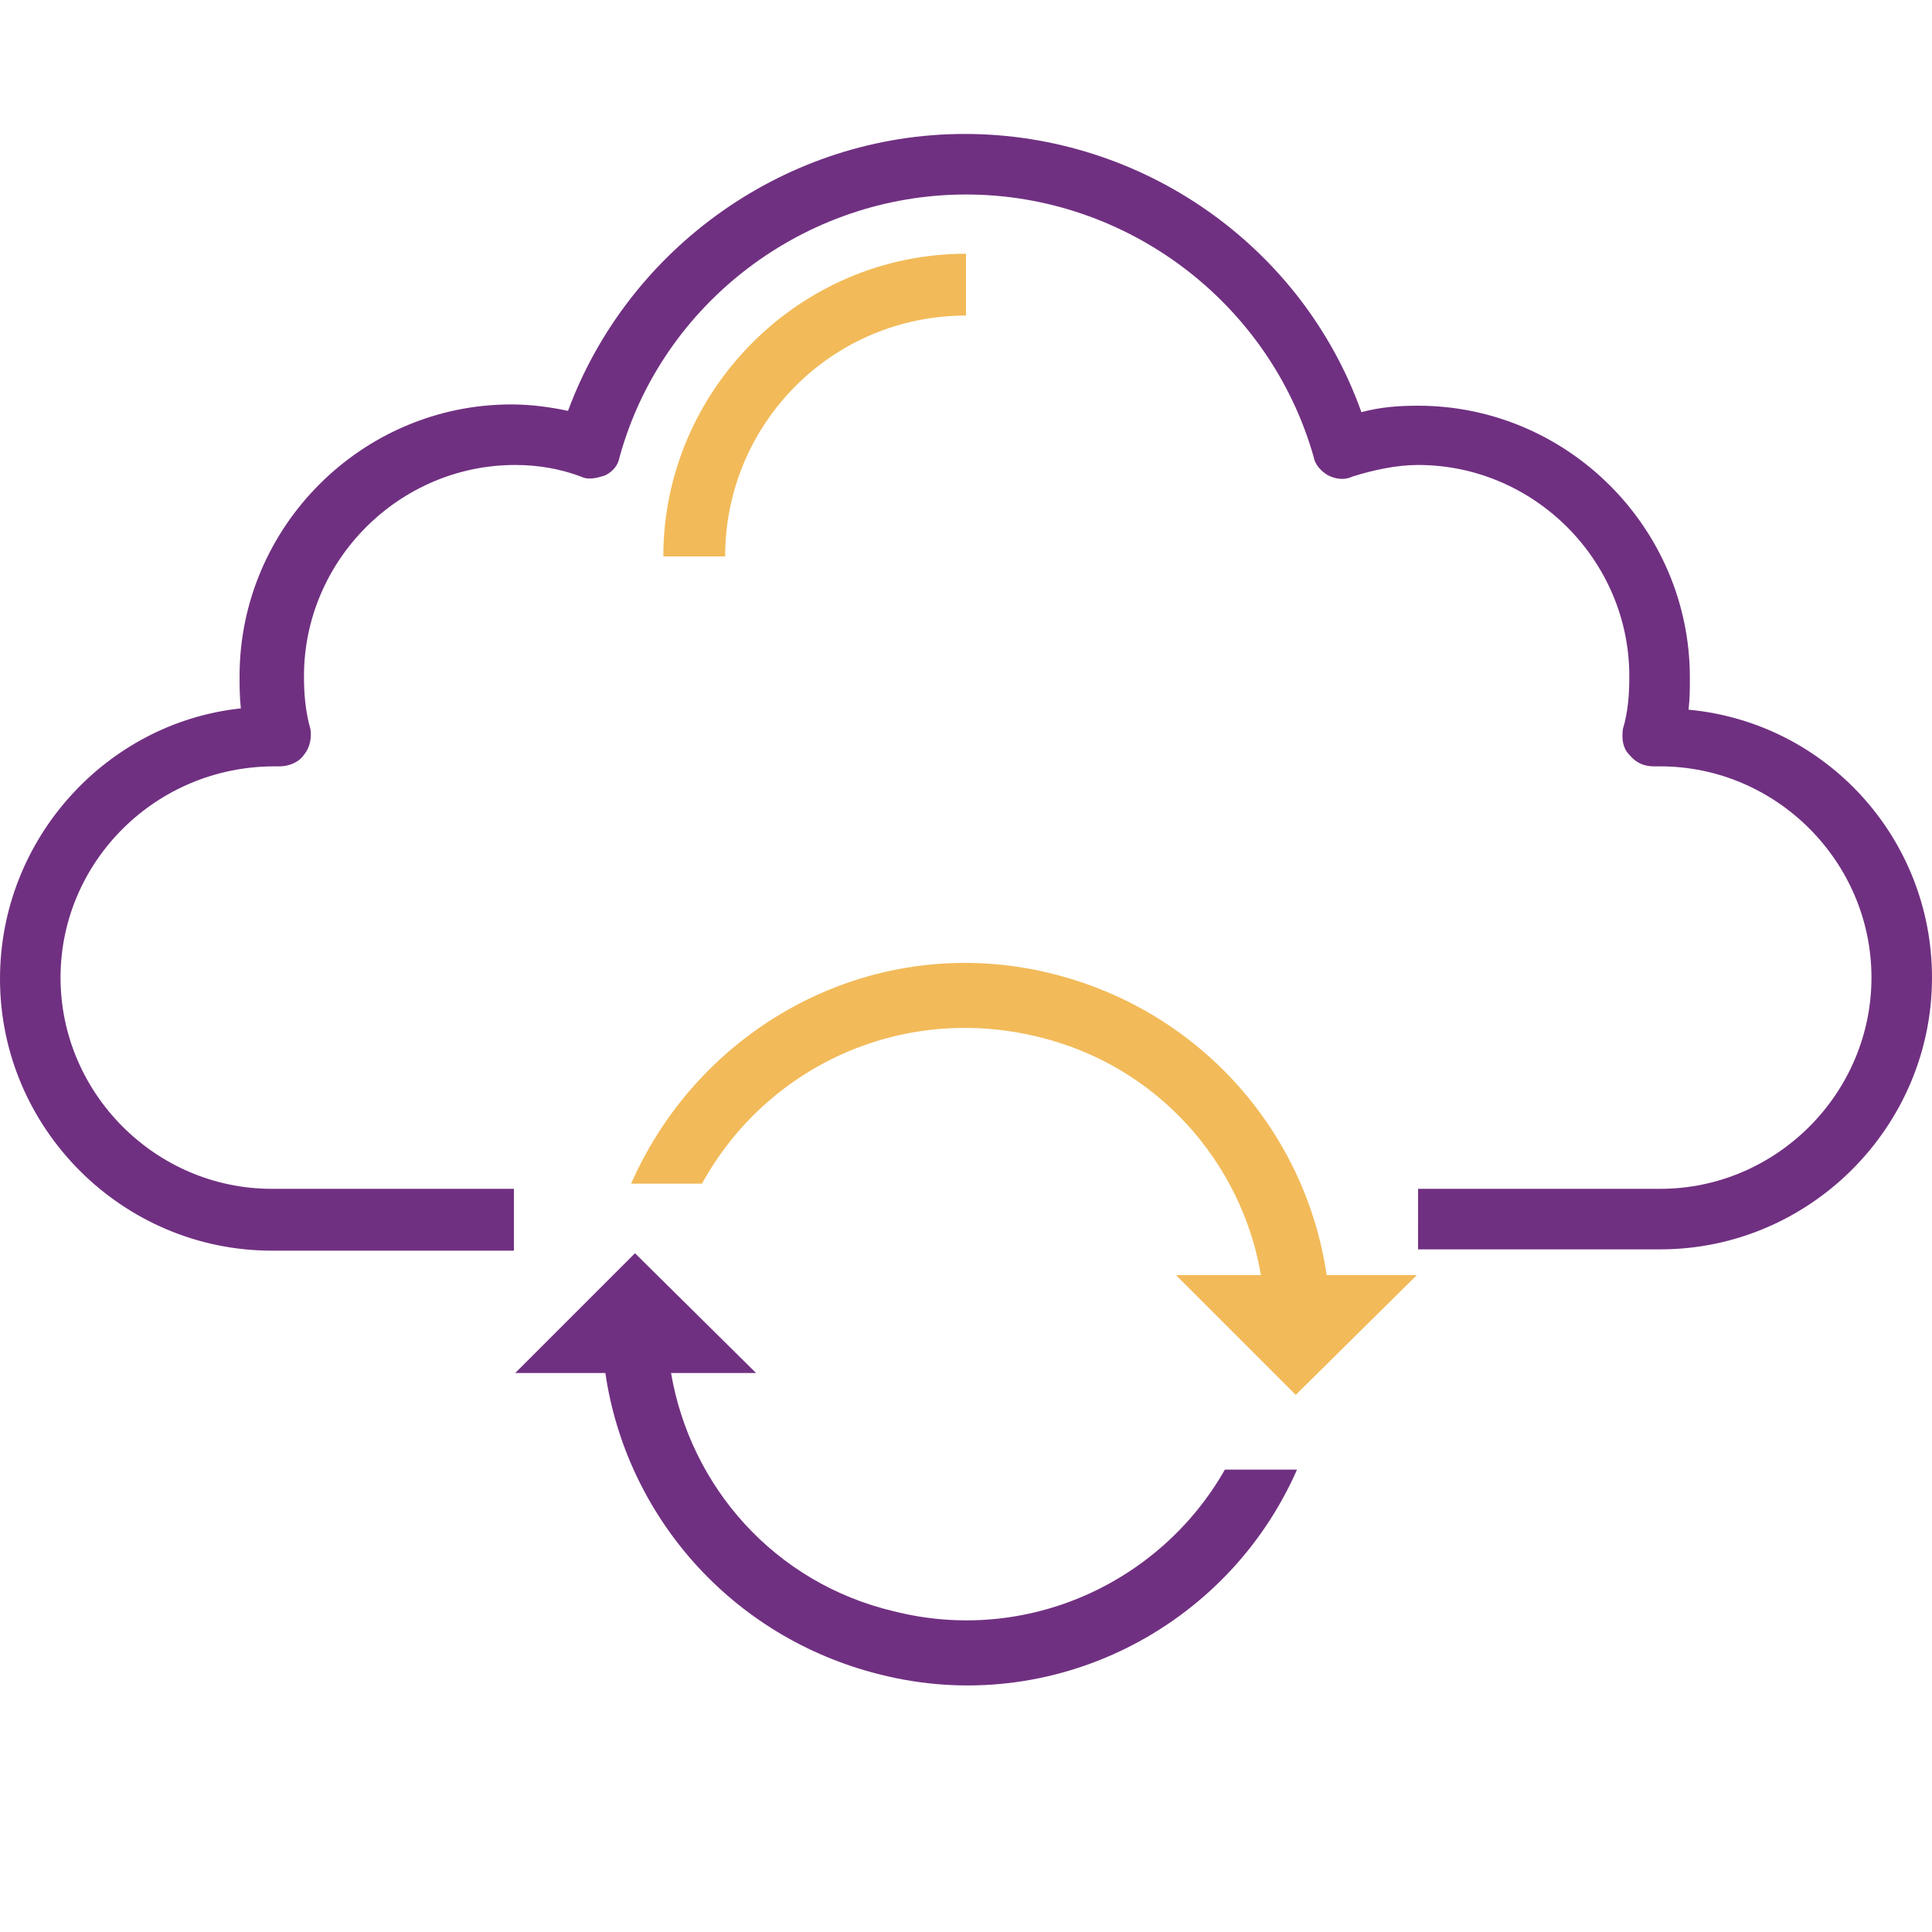 <svg id="Layer_1" xmlns="http://www.w3.org/2000/svg" viewBox="0 0 150 150"><style>.st0{fill:#703081}.st1{fill:#f2ba59}</style><g id="Layer_1_1_"><path class="st0" d="M131.1 55.1c.1-.9.1-1.6.1-2.5 0-11.6-9.5-21.1-21.1-21.1-1.5 0-2.9.1-4.4.5-4.6-12.9-17-21.6-30.8-21.6s-26.1 8.8-30.8 21.5c-1.4-.3-2.9-.5-4.4-.5-11.6 0-21.1 9.5-21.1 21.1 0 .7 0 1.6.1 2.5C8.3 56.1 0 65.1 0 76c0 11.6 9.5 21.1 21.1 21.1h18.8v-4.8H21.1c-9 0-16.4-7.4-16.4-16.4s7.4-16.4 16.6-16.4h.4c.7 0 1.5-.3 1.9-.9.5-.6.6-1.4.5-2-.4-1.4-.5-2.8-.5-4.1 0-9 7.4-16.4 16.4-16.4 1.8 0 3.5.3 5.1.9.6.3 1.3.1 1.9-.1.6-.3 1-.8 1.1-1.4 3.3-12 14.4-20.4 26.9-20.4s23.6 8.4 27 20.4c.1.6.6 1.1 1.1 1.4.6.3 1.3.4 1.9.1 1.6-.5 3.4-.9 5.1-.9 9 0 16.4 7.4 16.4 16.4 0 1.4-.1 2.8-.5 4.1-.1.8 0 1.5.5 2 .5.6 1.1.9 1.9.9h.5c9 0 16.4 7.4 16.4 16.4s-7.4 16.4-16.4 16.4h-18.8V97h18.8c11.6 0 21.1-9.5 21.1-21.1 0-10.8-8.2-19.8-18.9-20.8z"/><path class="st1" d="M56.3 43.2h-4.8C51.5 30.4 62 19.7 75 19.7v4.8c-10.4 0-18.7 8.4-18.7 18.7z"/></g><path d="M103.3 104.6c-1.7 0-3.3-.6-5-.7 0 1.1 4.9 2.1 5 .7z"/><path class="st1" d="M103 99c-1.6-11-9.7-20.5-21.3-23.4-13.6-3.4-27.2 3.8-32.7 16.3h5.5c5-9.1 15.5-14 26.1-11.4 9.2 2.2 15.8 9.7 17.3 18.5h-6.6l9.3 9.3L110 99h-7z"/><path d="M46.7 101c1.7 0 3.3.6 5 .7 0-1.1-4.9-2-5-.7z"/><path class="st0" d="M100.7 114.1h-5.6c-5 8.8-15.4 13.6-25.7 11-9.3-2.2-15.8-9.7-17.3-18.5h6.6l-9.4-9.3-9.3 9.3h7c1.6 11 9.7 20.5 21.3 23.4 13.4 3.4 27-3.6 32.4-15.9z"/></svg>